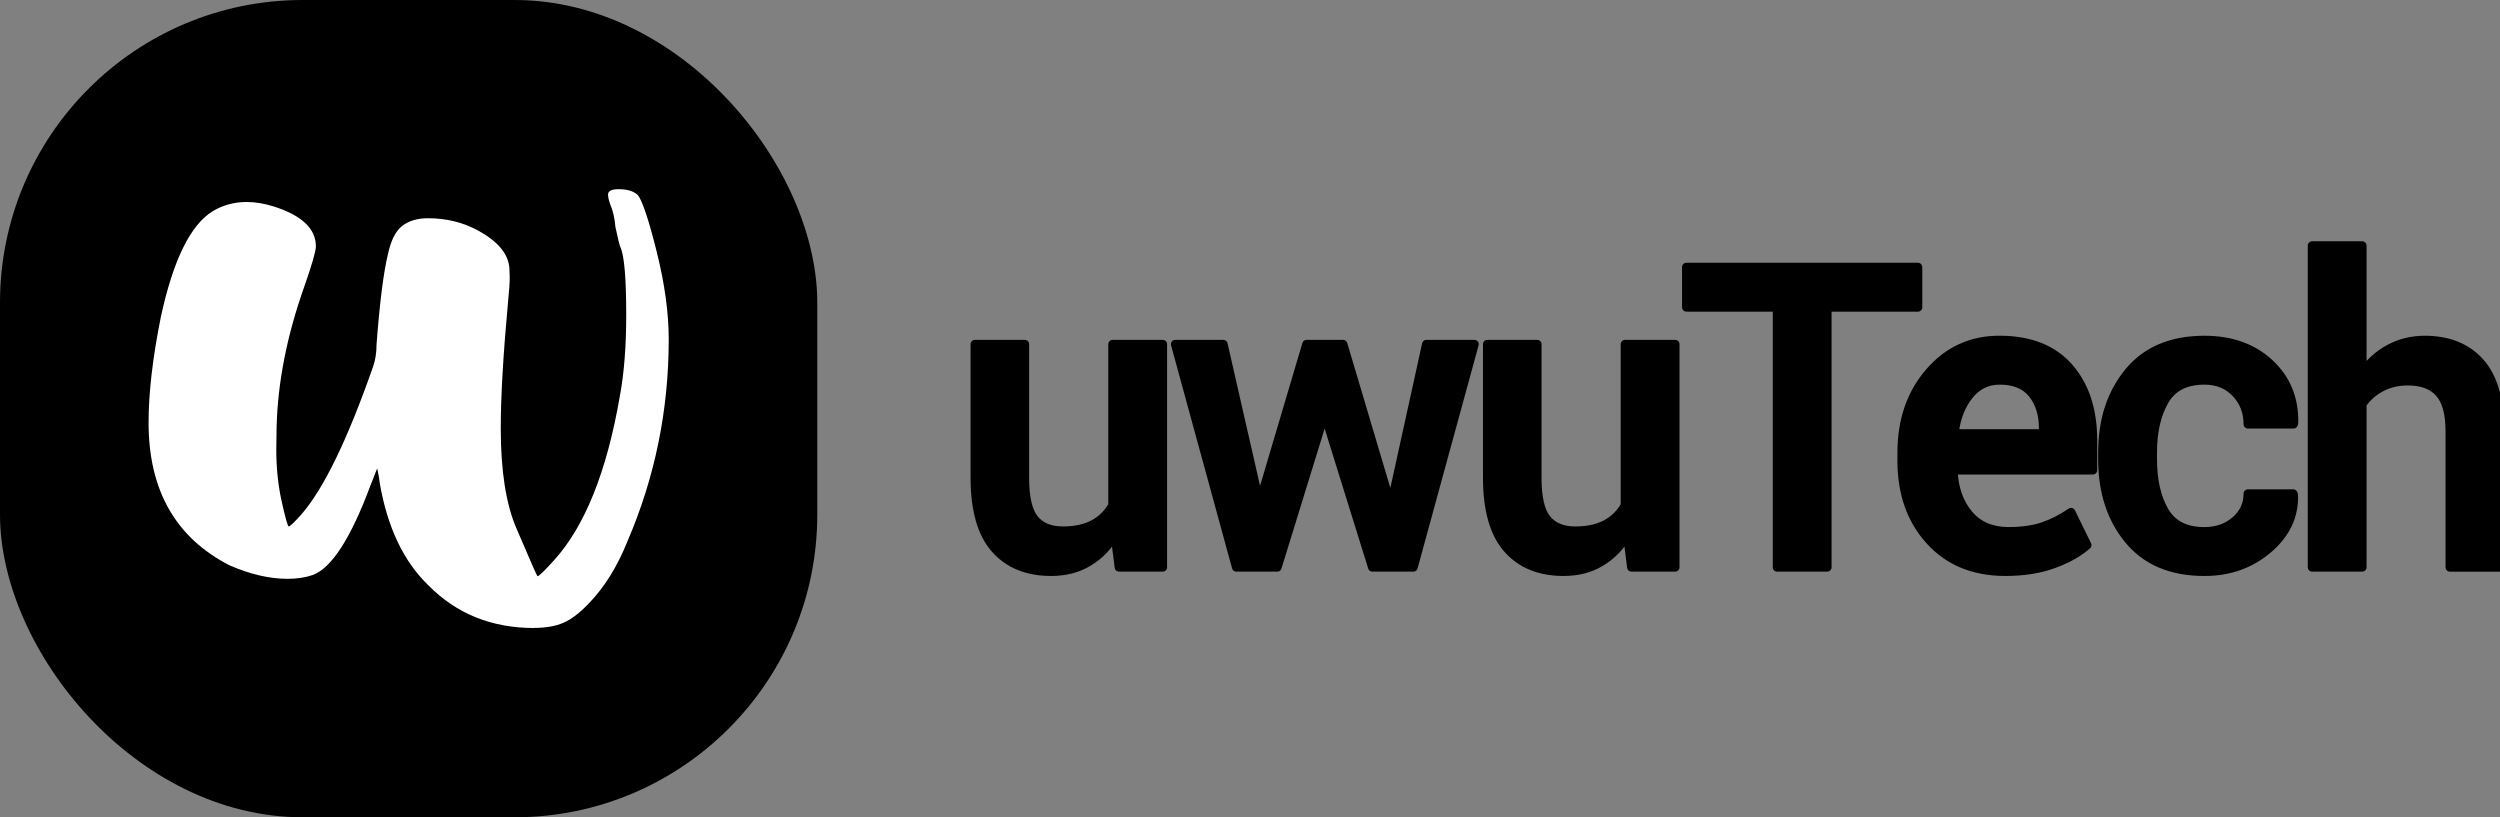 <?xml version="1.0" encoding="UTF-8"?>
<svg id="Capa_2" data-name="Capa 2" xmlns="http://www.w3.org/2000/svg" viewBox="0 0 863.01 282.13">
  <rect x="0" y="0" width="863.01" height="282.13" fill="#808080" stroke="none"/>
  <defs>
    <style>
      .cls-1 {
        fill: #fff;
      }

      .cls-2 {
      fill: #000;
      stroke: #000;
      stroke-width: 3;
      stroke-linejoin: round;
      }
    </style>
  </defs>
  <g id="Capa_1-2" data-name="Capa 1">
    <g>
      <path class="cls-2" d="M384.87,184.59c-2.42,4.08-5.48,7.22-9.18,9.43s-7.97,3.31-12.81,3.31c-8.26,0-14.71-2.63-19.36-7.9-4.65-5.27-6.98-13.45-6.98-24.56v-46.05h17.22v46.19c0,6.74,1.09,11.46,3.27,14.16,2.18,2.7,5.48,4.06,9.89,4.06,4.18,0,7.67-.75,10.5-2.24,2.82-1.49,5.04-3.67,6.66-6.51v-55.66h17.3v77.01h-15.09l-1.42-11.25Z"/>
      <path class="cls-2" d="M479.93,173.63l.43-.07,12.03-54.74h16.58l-21.07,77.01h-14.16l-16.37-52.6-.14-.71-.07.71-16.23,52.6h-14.16l-21.07-77.01h16.58l12.31,53.95.43.07,16.01-54.02h12.6l16.3,54.81Z"/>
      <path class="cls-2" d="M561.76,184.59c-2.42,4.08-5.48,7.22-9.18,9.43s-7.97,3.31-12.81,3.31c-8.26,0-14.71-2.63-19.36-7.9-4.65-5.27-6.98-13.45-6.98-24.56v-46.05h17.22v46.19c0,6.74,1.09,11.46,3.27,14.16,2.18,2.7,5.48,4.06,9.89,4.06,4.18,0,7.67-.75,10.5-2.24,2.82-1.49,5.04-3.67,6.66-6.51v-55.66h17.3v77.01h-15.09l-1.42-11.25Z"/>
      <path class="cls-2" d="M662.09,106.08h-31.32v89.75h-17.3v-89.75h-31.32v-13.88h79.93v13.88Z"/>
      <path class="cls-2" d="M692.31,197.33c-10.91,0-19.61-3.57-26.09-10.71-6.48-7.14-9.72-16.31-9.72-27.51v-2.85c0-11.2,3.21-20.49,9.64-27.87,6.43-7.38,14.48-11.04,24.16-11,10.39,0,18.35,3.14,23.88,9.43,5.53,6.29,8.29,14.72,8.29,25.3v10.18h-48.04l-.14.35c.28,6.1,2.08,11.09,5.37,14.97,3.3,3.88,7.87,5.82,13.7,5.82,4.65,0,8.64-.57,11.96-1.71,3.32-1.14,6.52-2.78,9.61-4.91l5.55,11.34c-2.89,2.58-6.74,4.75-11.53,6.51-4.79,1.76-10.34,2.65-16.65,2.65ZM690.32,131.28c-4.27,0-7.78,1.7-10.53,5.09-2.75,3.39-4.46,7.7-5.12,12.92l.14.36h30.53v-1.78c0-4.89-1.25-8.87-3.74-11.96-2.49-3.08-6.25-4.63-11.28-4.63Z"/>
      <path class="cls-2" d="M760.97,183.45c4.22,0,7.78-1.24,10.68-3.72,2.89-2.48,4.34-5.58,4.34-9.31h15.66l.14.43c.24,7.21-2.69,13.43-8.79,18.65-6.1,5.22-13.44,7.83-22.03,7.83-11.34,0-20.04-3.65-26.09-10.96-6.05-7.31-9.08-16.56-9.08-27.76v-2.49c0-11.15,3.03-20.39,9.08-27.72s14.74-11,26.09-11c9.25,0,16.76,2.69,22.53,8.08,5.77,5.39,8.55,12.23,8.36,20.53l-.14.43h-15.73c0-4.22-1.39-7.81-4.16-10.75-2.78-2.94-6.39-4.41-10.85-4.41-6.5,0-11.1,2.36-13.81,7.07-2.7,4.72-4.06,10.63-4.06,17.73v2.49c0,7.25,1.35,13.21,4.06,17.88s7.31,7,13.81,7Z"/>
      <path class="cls-2" d="M815.46,128.79c2.56-3.61,5.68-6.41,9.36-8.4,3.68-1.99,7.75-2.99,12.21-2.99,8.16,0,14.53,2.57,19.11,7.72,4.58,5.15,6.87,13.09,6.87,23.81v46.91h-17.3v-47.05c0-6.07-1.21-10.46-3.63-13.17s-6.05-4.06-10.89-4.06c-3.37,0-6.39.7-9.08,2.1-2.68,1.4-4.9,3.33-6.66,5.8v56.37h-17.3v-111.04h17.3v43.99Z"/>
    </g>
    <g>
      <rect x="0" y="0" width="282.13" height="282.13" rx="104.48" ry="104.48"/>
      <path class="cls-1" d="M184.33,216.79c-14.62,0-26.79-4.92-36.49-14.77-8.53-8.23-14.11-19.99-16.75-35.27-.15-1.32-.33-2.46-.55-3.42-.22-.95-.33-1.51-.33-1.65l-2.42,6.17c-6.76,18.08-13.38,28.29-19.84,30.64-2.5.88-5.4,1.32-8.71,1.32-6.17,0-12.82-1.54-19.95-4.63-18.67-9.55-28-25.98-28-49.27,0-10.21,1.4-22.3,4.19-36.27,4.26-19.84,10.29-32.11,18.08-36.82,3.53-2.06,7.39-3.09,11.57-3.09,3.01,0,6.13.52,9.37,1.54,9.7,3.09,14.55,7.68,14.55,13.78,0,1.62-1.32,6.21-3.97,13.78-6.03,16.98-9.22,33.18-9.59,48.61l-.11,7.94c0,5.81.55,11.39,1.65,16.75,1.4,6.39,2.28,9.59,2.65,9.59.44,0,1.87-1.36,4.3-4.08,7.72-8.82,15.98-25.83,24.8-51.04.81-2.28,1.21-4.85,1.21-7.72,1.1-14.55,2.42-24.98,3.97-31.3,1.03-4.7,2.68-7.92,4.96-9.65,2.28-1.73,5.22-2.59,8.82-2.59,6.32,0,12.05,1.4,17.2,4.19,6.91,3.75,10.54,8.08,10.91,13.01l.11,3.09c0,2.06-.18,4.81-.55,8.27-1.69,18.37-2.54,33.03-2.54,43.98,0,14.62,1.8,26.12,5.4,34.5,4.7,11.02,7.13,16.53,7.27,16.53.51,0,2.43-1.84,5.73-5.51,10.65-11.76,18.22-30.64,22.71-56.66,1.47-7.86,2.2-17.2,2.2-28,0-12.64-.66-20.43-1.98-23.37-.29-.51-.88-2.87-1.76-7.05-.22-2.87-.81-5.44-1.76-7.72-.52-1.47-.77-2.61-.77-3.42,0-1.25,1.21-1.87,3.64-1.87,2.94,0,5.14.66,6.61,1.98,1.62,2.06,3.8,8.62,6.56,19.68,2.76,11.06,4.13,21.11,4.13,30.15,0,24.4-4.74,47.62-14.22,69.67-3.53,8.82-8.01,16.02-13.45,21.6-3.09,3.23-5.99,5.44-8.71,6.61-2.72,1.17-6.1,1.76-10.14,1.76Z"/>
    </g>
  </g>
</svg>